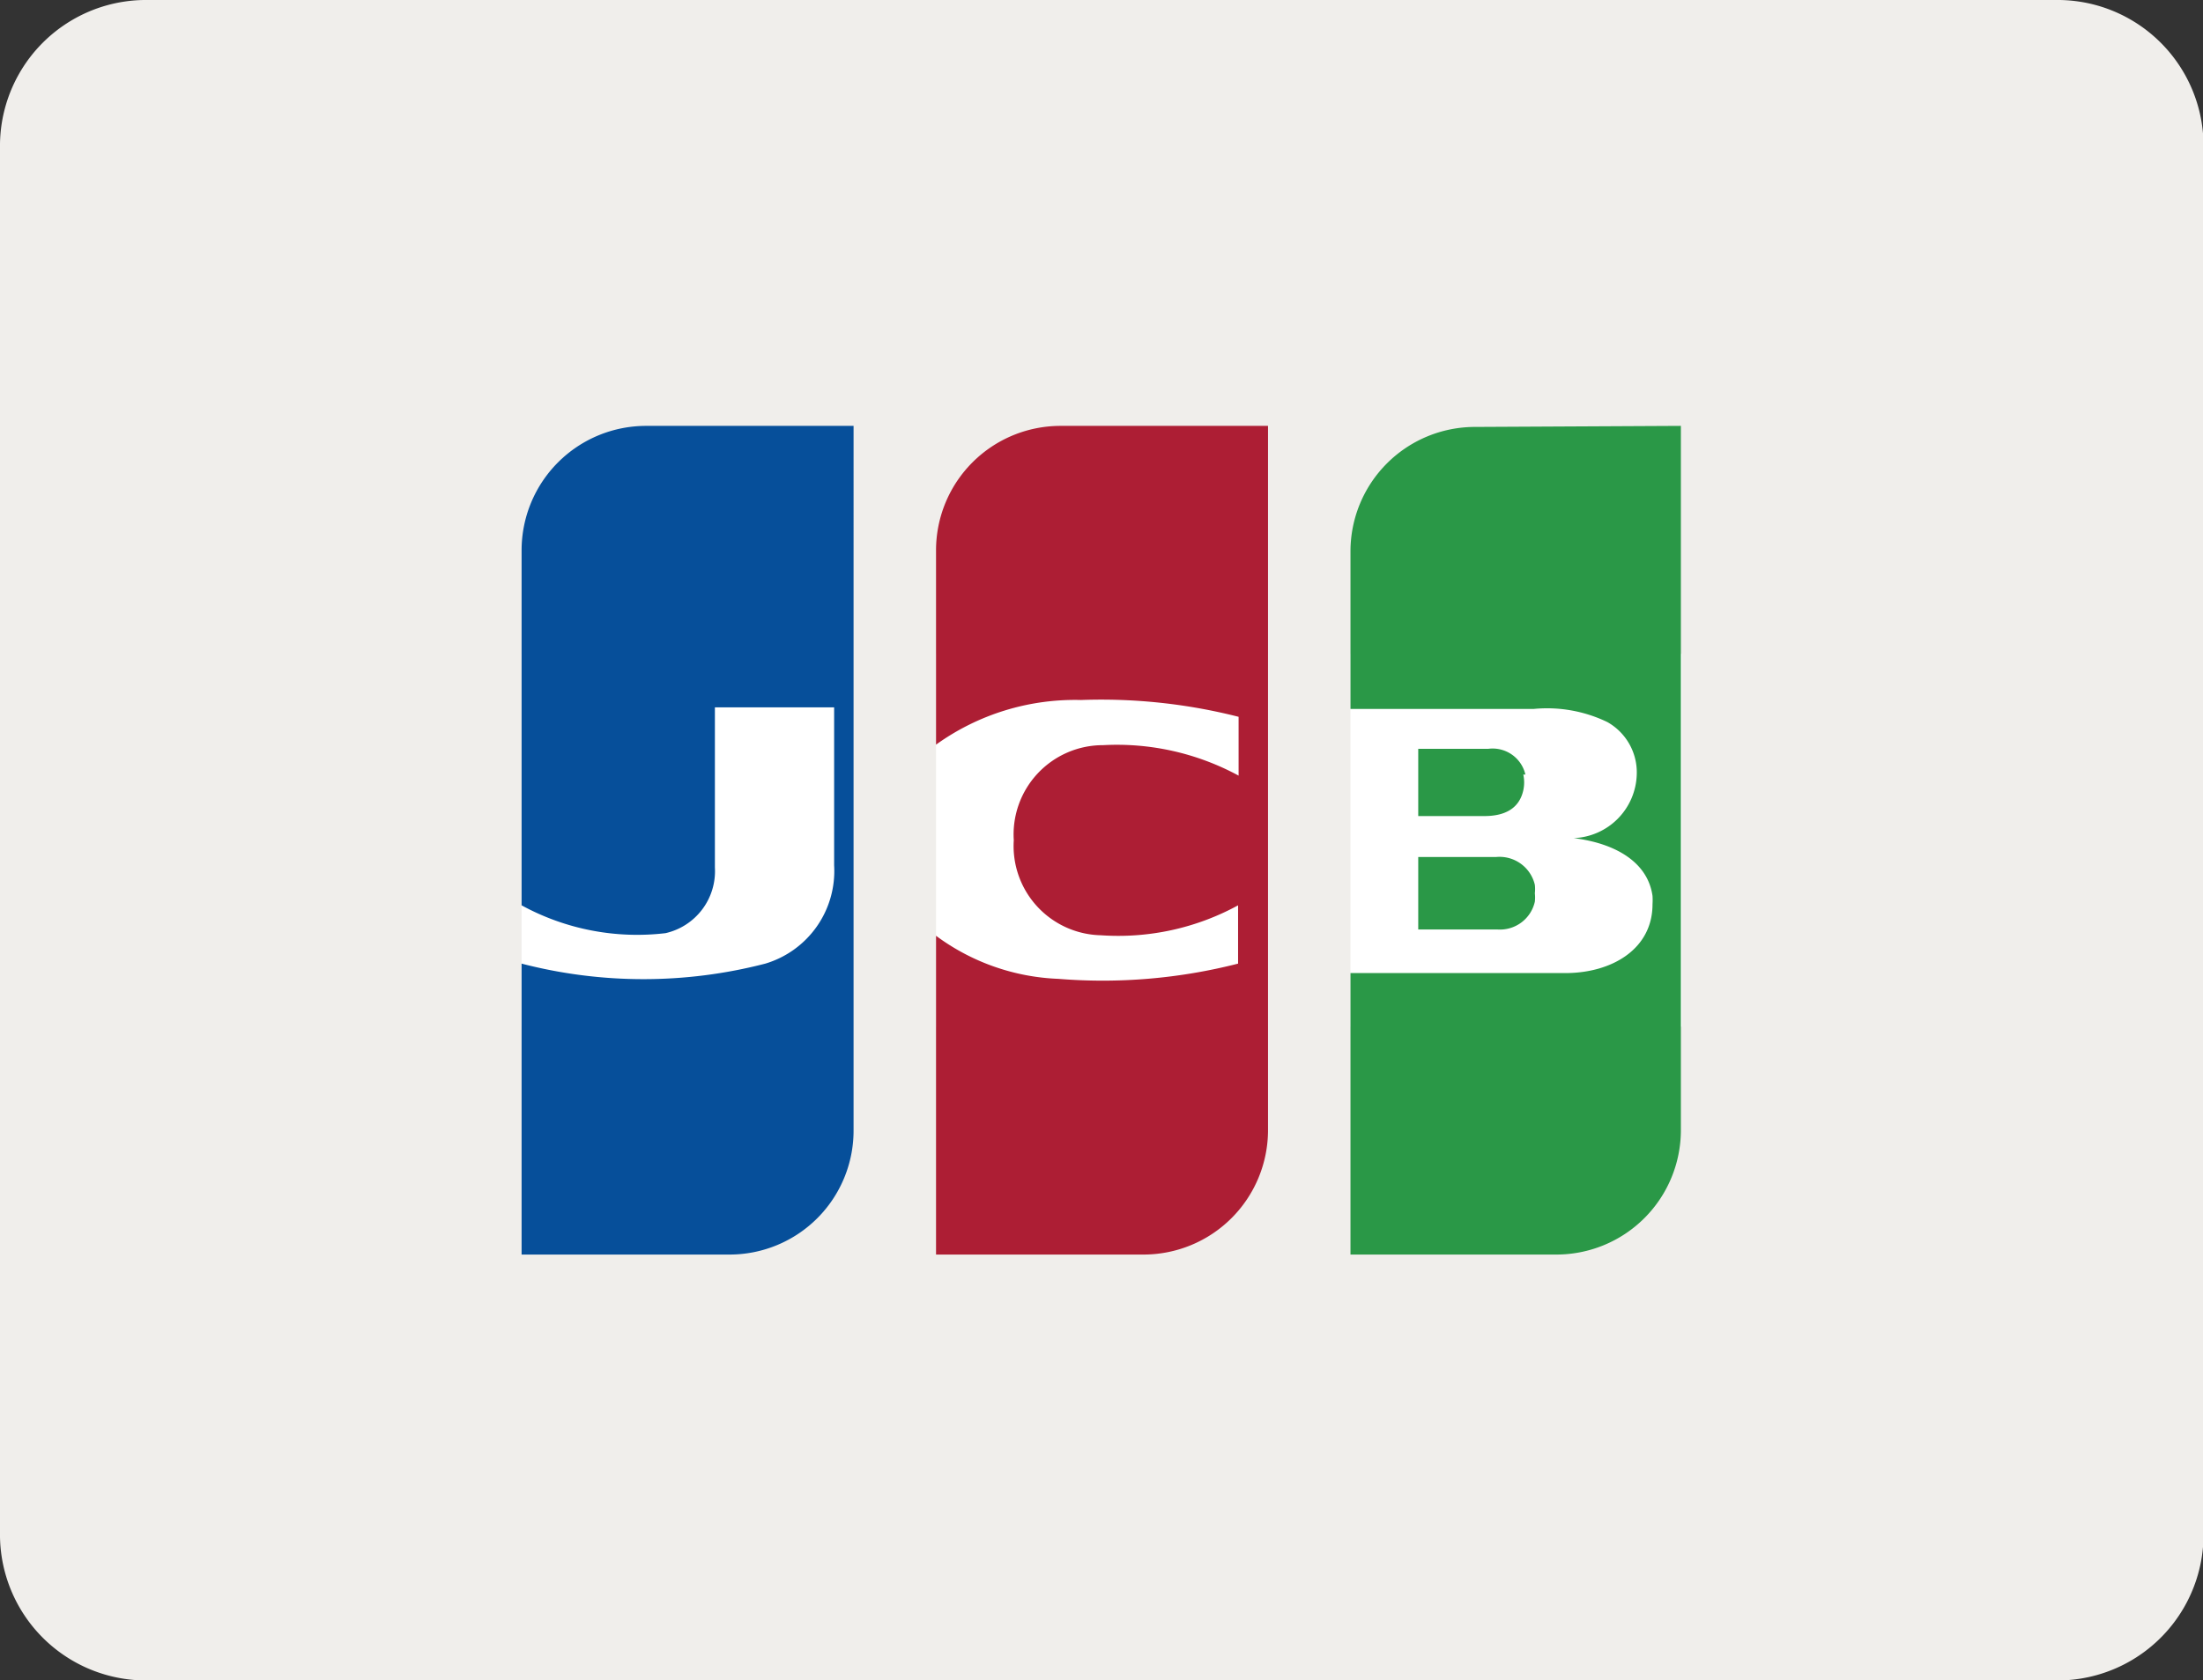 <svg xmlns="http://www.w3.org/2000/svg" viewBox="0 0 41.94 32"><rect x="0" y="0" width="41.94" height="32" fill="#333333" stroke="none"/><defs><style>.cls-1{fill:#f0eeeb;}.cls-2{fill:#fff;}.cls-3{fill:#2a9847;}.cls-4{fill:#064f9a;}.cls-5{fill:#ad1e34;}</style></defs><title>Asset 13</title><g id="Layer_2" data-name="Layer 2"><g id="Layer_1-2" data-name="Layer 1"><path class="cls-1" d="M39.21,0H2.74A2.78,2.78,0,0,0,0,2.82V29.18A2.78,2.78,0,0,0,2.74,32H39.21a2.78,2.78,0,0,0,2.74-2.82V2.82A2.78,2.78,0,0,0,39.21,0Z"/><rect class="cls-2" x="9.93" y="12.45" width="6.31" height="7.1"/><rect class="cls-2" x="17.82" y="12.45" width="6.31" height="7.1"/><rect class="cls-2" x="25.71" y="12.45" width="6.31" height="7.1"/><path class="cls-3" d="M27,16.32h1.48a.69.69,0,0,1,.74.53.72.72,0,0,1,0,.16.73.73,0,0,1,0,.16.68.68,0,0,1-.71.53H27V16.32Zm2-1.57a.7.7,0,0,1,0,.3c-.08.36-.37.49-.74.49H27V14.26h1.33a.64.64,0,0,1,.71.49Zm3-6.64V21.52a2.37,2.37,0,0,1-2.37,2.37H25.71V18.53H29.8c.89,0,1.66-.46,1.66-1.31a1.25,1.25,0,0,0,0-.16c-.09-.64-.7-1-1.5-1.1v0a1.25,1.25,0,0,0,1.2-1.21,1.1,1.1,0,0,0-.56-1,2.64,2.64,0,0,0-1.4-.25H25.71v-3a2.37,2.37,0,0,1,2.37-2.37Z"/><path class="cls-4" d="M9.93,17.24V10.48a2.37,2.37,0,0,1,2.37-2.37h3.95V21.52a2.36,2.36,0,0,1-2.36,2.37H9.93V18.35a9.25,9.25,0,0,0,4.64,0,1.84,1.84,0,0,0,1.31-1.87V13.47H13.61v3.05a1.21,1.21,0,0,1-.94,1.25A4.59,4.59,0,0,1,9.93,17.24Z"/><path class="cls-5" d="M17.82,14.18V10.48a2.37,2.37,0,0,1,2.37-2.37h3.95V21.52a2.37,2.37,0,0,1-2.37,2.37H17.82V17.82a4.18,4.18,0,0,0,2.33.82,10.4,10.4,0,0,0,3.42-.29V17.24a4.76,4.76,0,0,1-2.61.57A1.7,1.7,0,0,1,19.3,16,1.7,1.7,0,0,1,21,14.19a4.86,4.86,0,0,1,2.58.58V13.65a10.6,10.6,0,0,0-3-.32A4.53,4.53,0,0,0,17.82,14.18Z"/></g></g></svg>